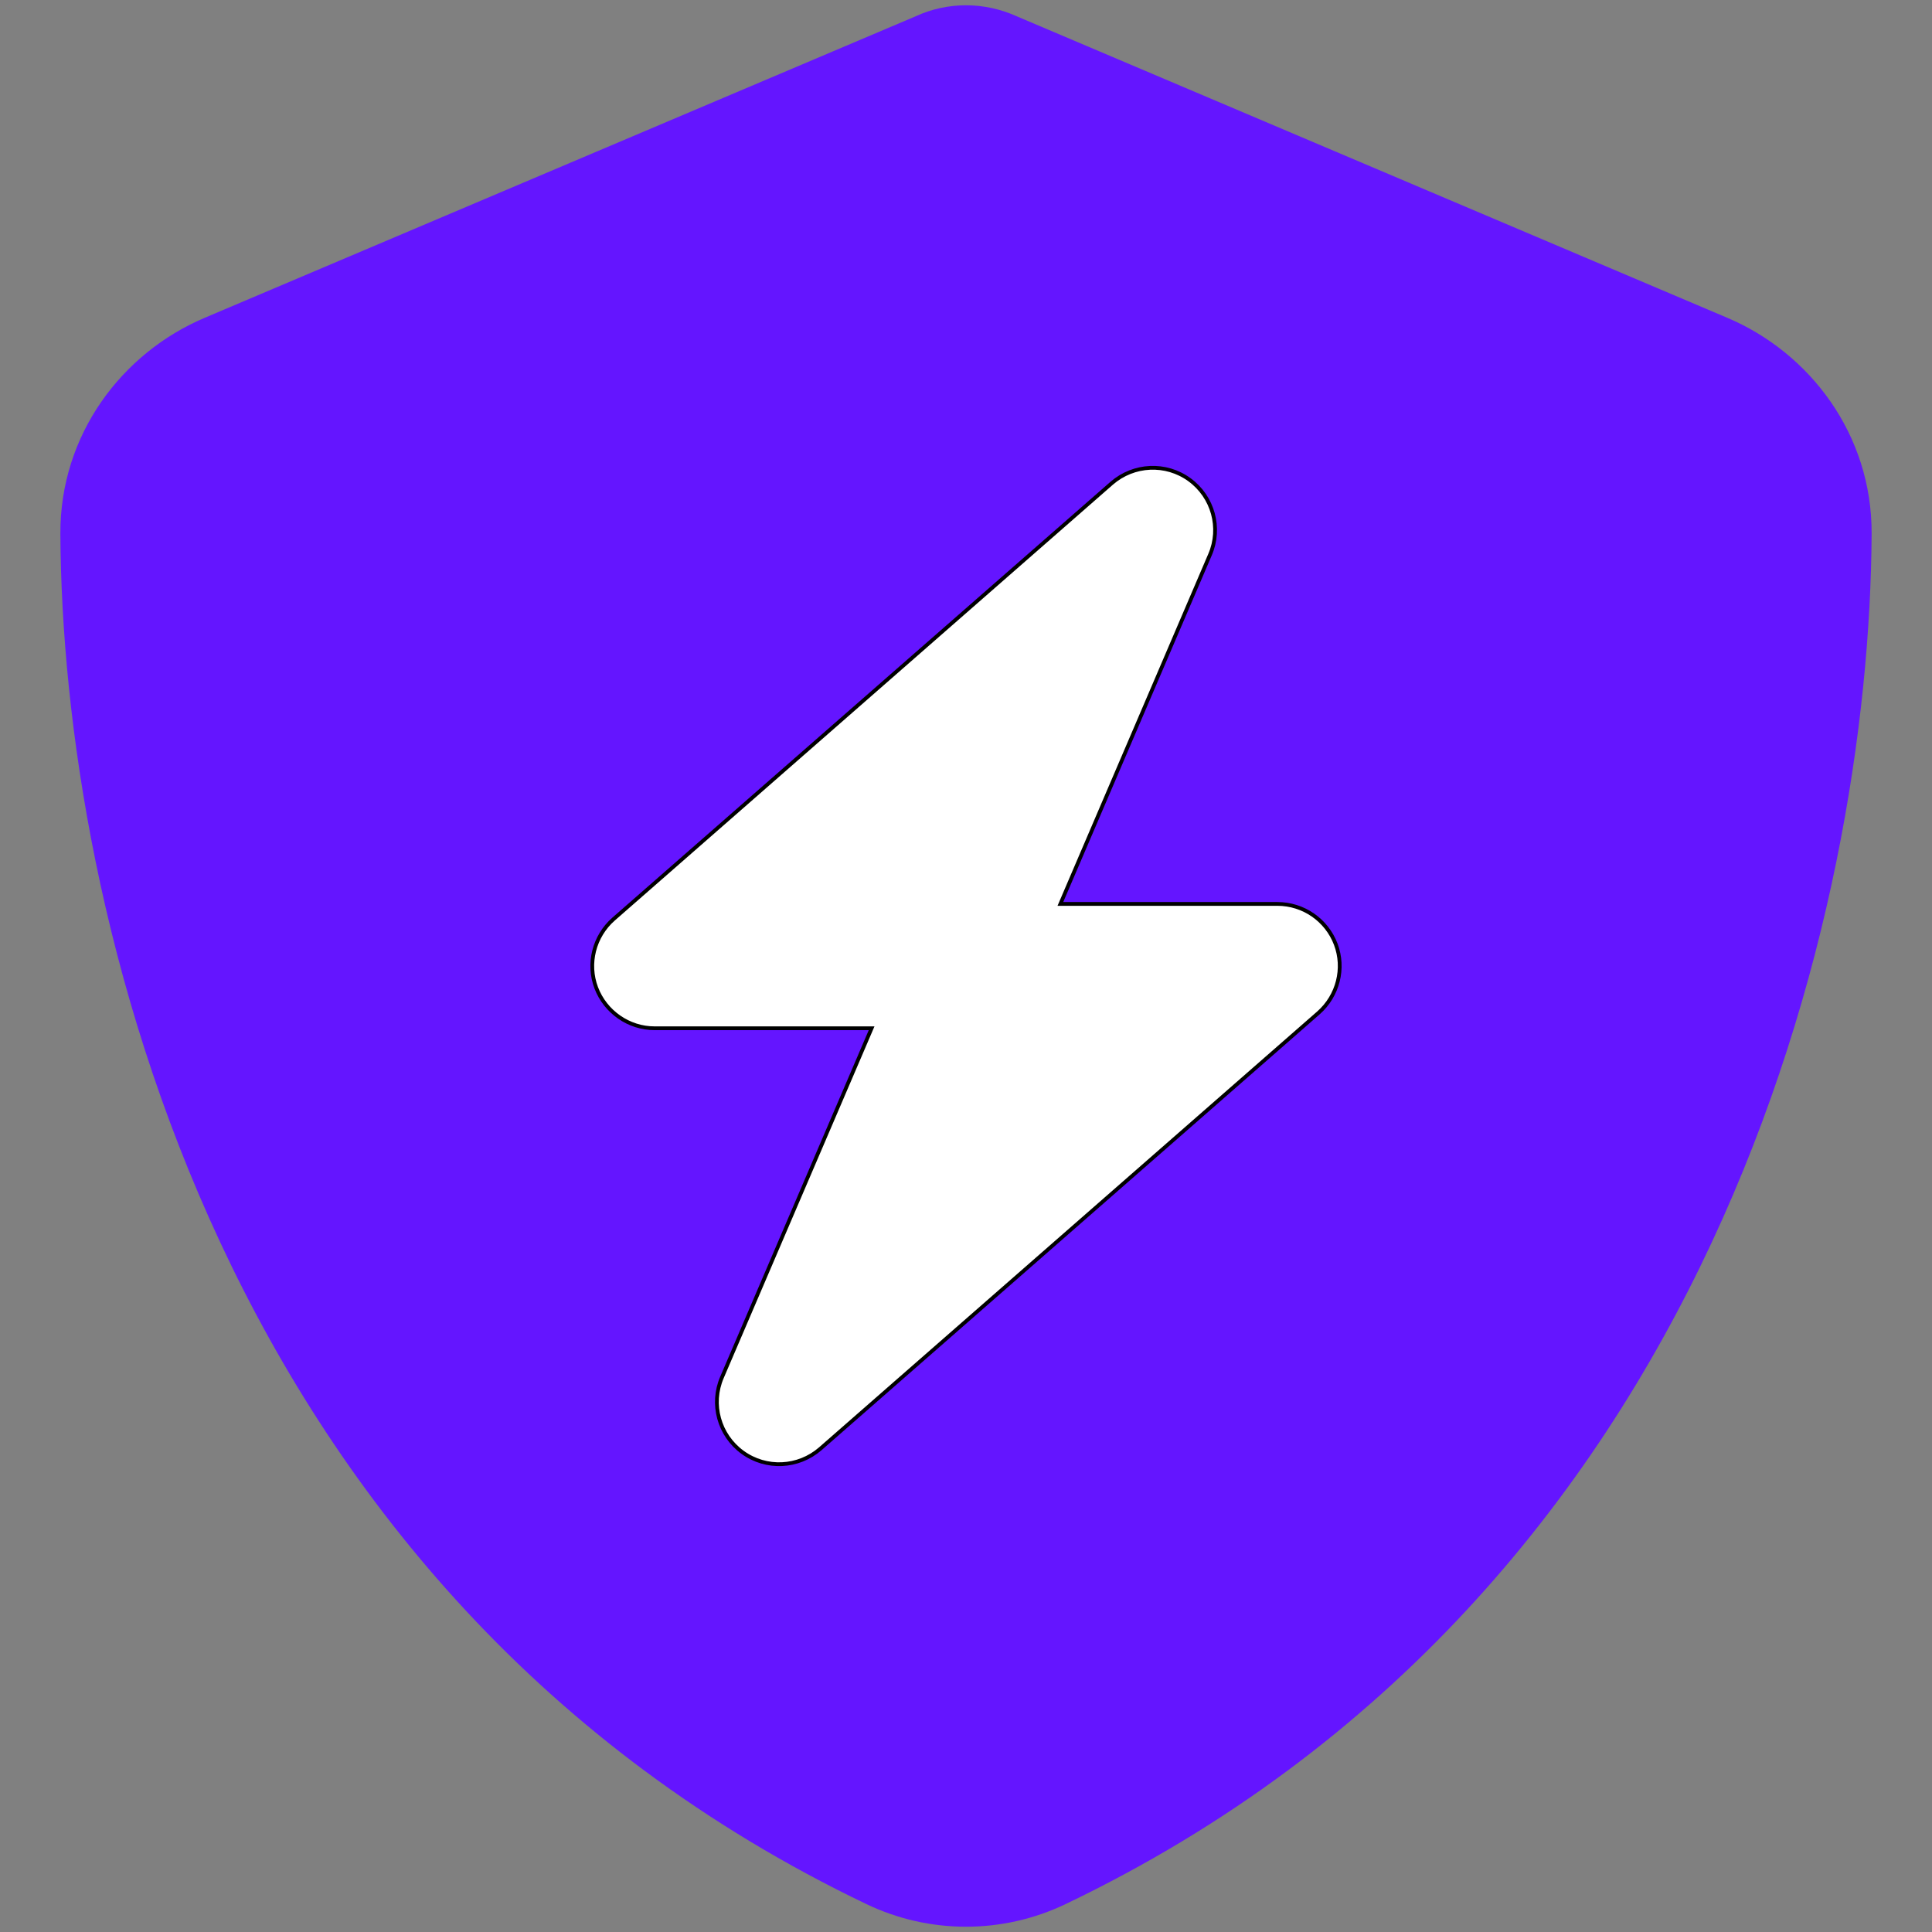 <svg width="512" height="512" xmlns="http://www.w3.org/2000/svg">
 <rect width="100%" height="100%" fill="#808080" stroke="none"/>
 <!--! Font Awesome Pro 6.4.2 by @fontawesome - https://fontawesome.com License - https://fontawesome.com/license (Commercial License) Copyright 2023 Fonticons, Inc. -->

 <g>
  <title>Layer 1</title>
  <g id="svg_4">
   <path fill="#6415ff" id="svg_1" d="m256,1.4c4.6,0 9.2,1 13.4,2.9l188.3,79.9c22,9.3 38.4,31 38.3,57.2c-0.5,99.2 -41.3,280.7 -213.6,363.2c-16.7,8 -36.1,8 -52.8,0c-172.3,-82.5 -213.1,-264 -213.6,-363.2c-0.1,-26.2 16.3,-47.9 38.3,-57.2l188.4,-79.9c4.1,-1.9 8.7,-2.9 13.3,-2.9z"/>
   <path stroke="null" fill="white" id="svg_2" d="m320.672,146.975c3.043,-7.066 0.774,-15.317 -5.467,-19.856s-14.75,-4.126 -20.578,0.928l-132.027,115.523c-5.157,4.538 -7.014,11.81 -4.59,18.205s8.613,10.727 15.472,10.727l57.504,0l-39.66,92.522c-3.043,7.066 -0.774,15.317 5.467,19.856s14.75,4.126 20.578,-0.928l132.027,-115.523c5.157,-4.538 7.014,-11.81 4.59,-18.205s-8.561,-10.676 -15.472,-10.676l-57.504,0l39.66,-92.573z"/>
  </g>
 </g>
</svg>